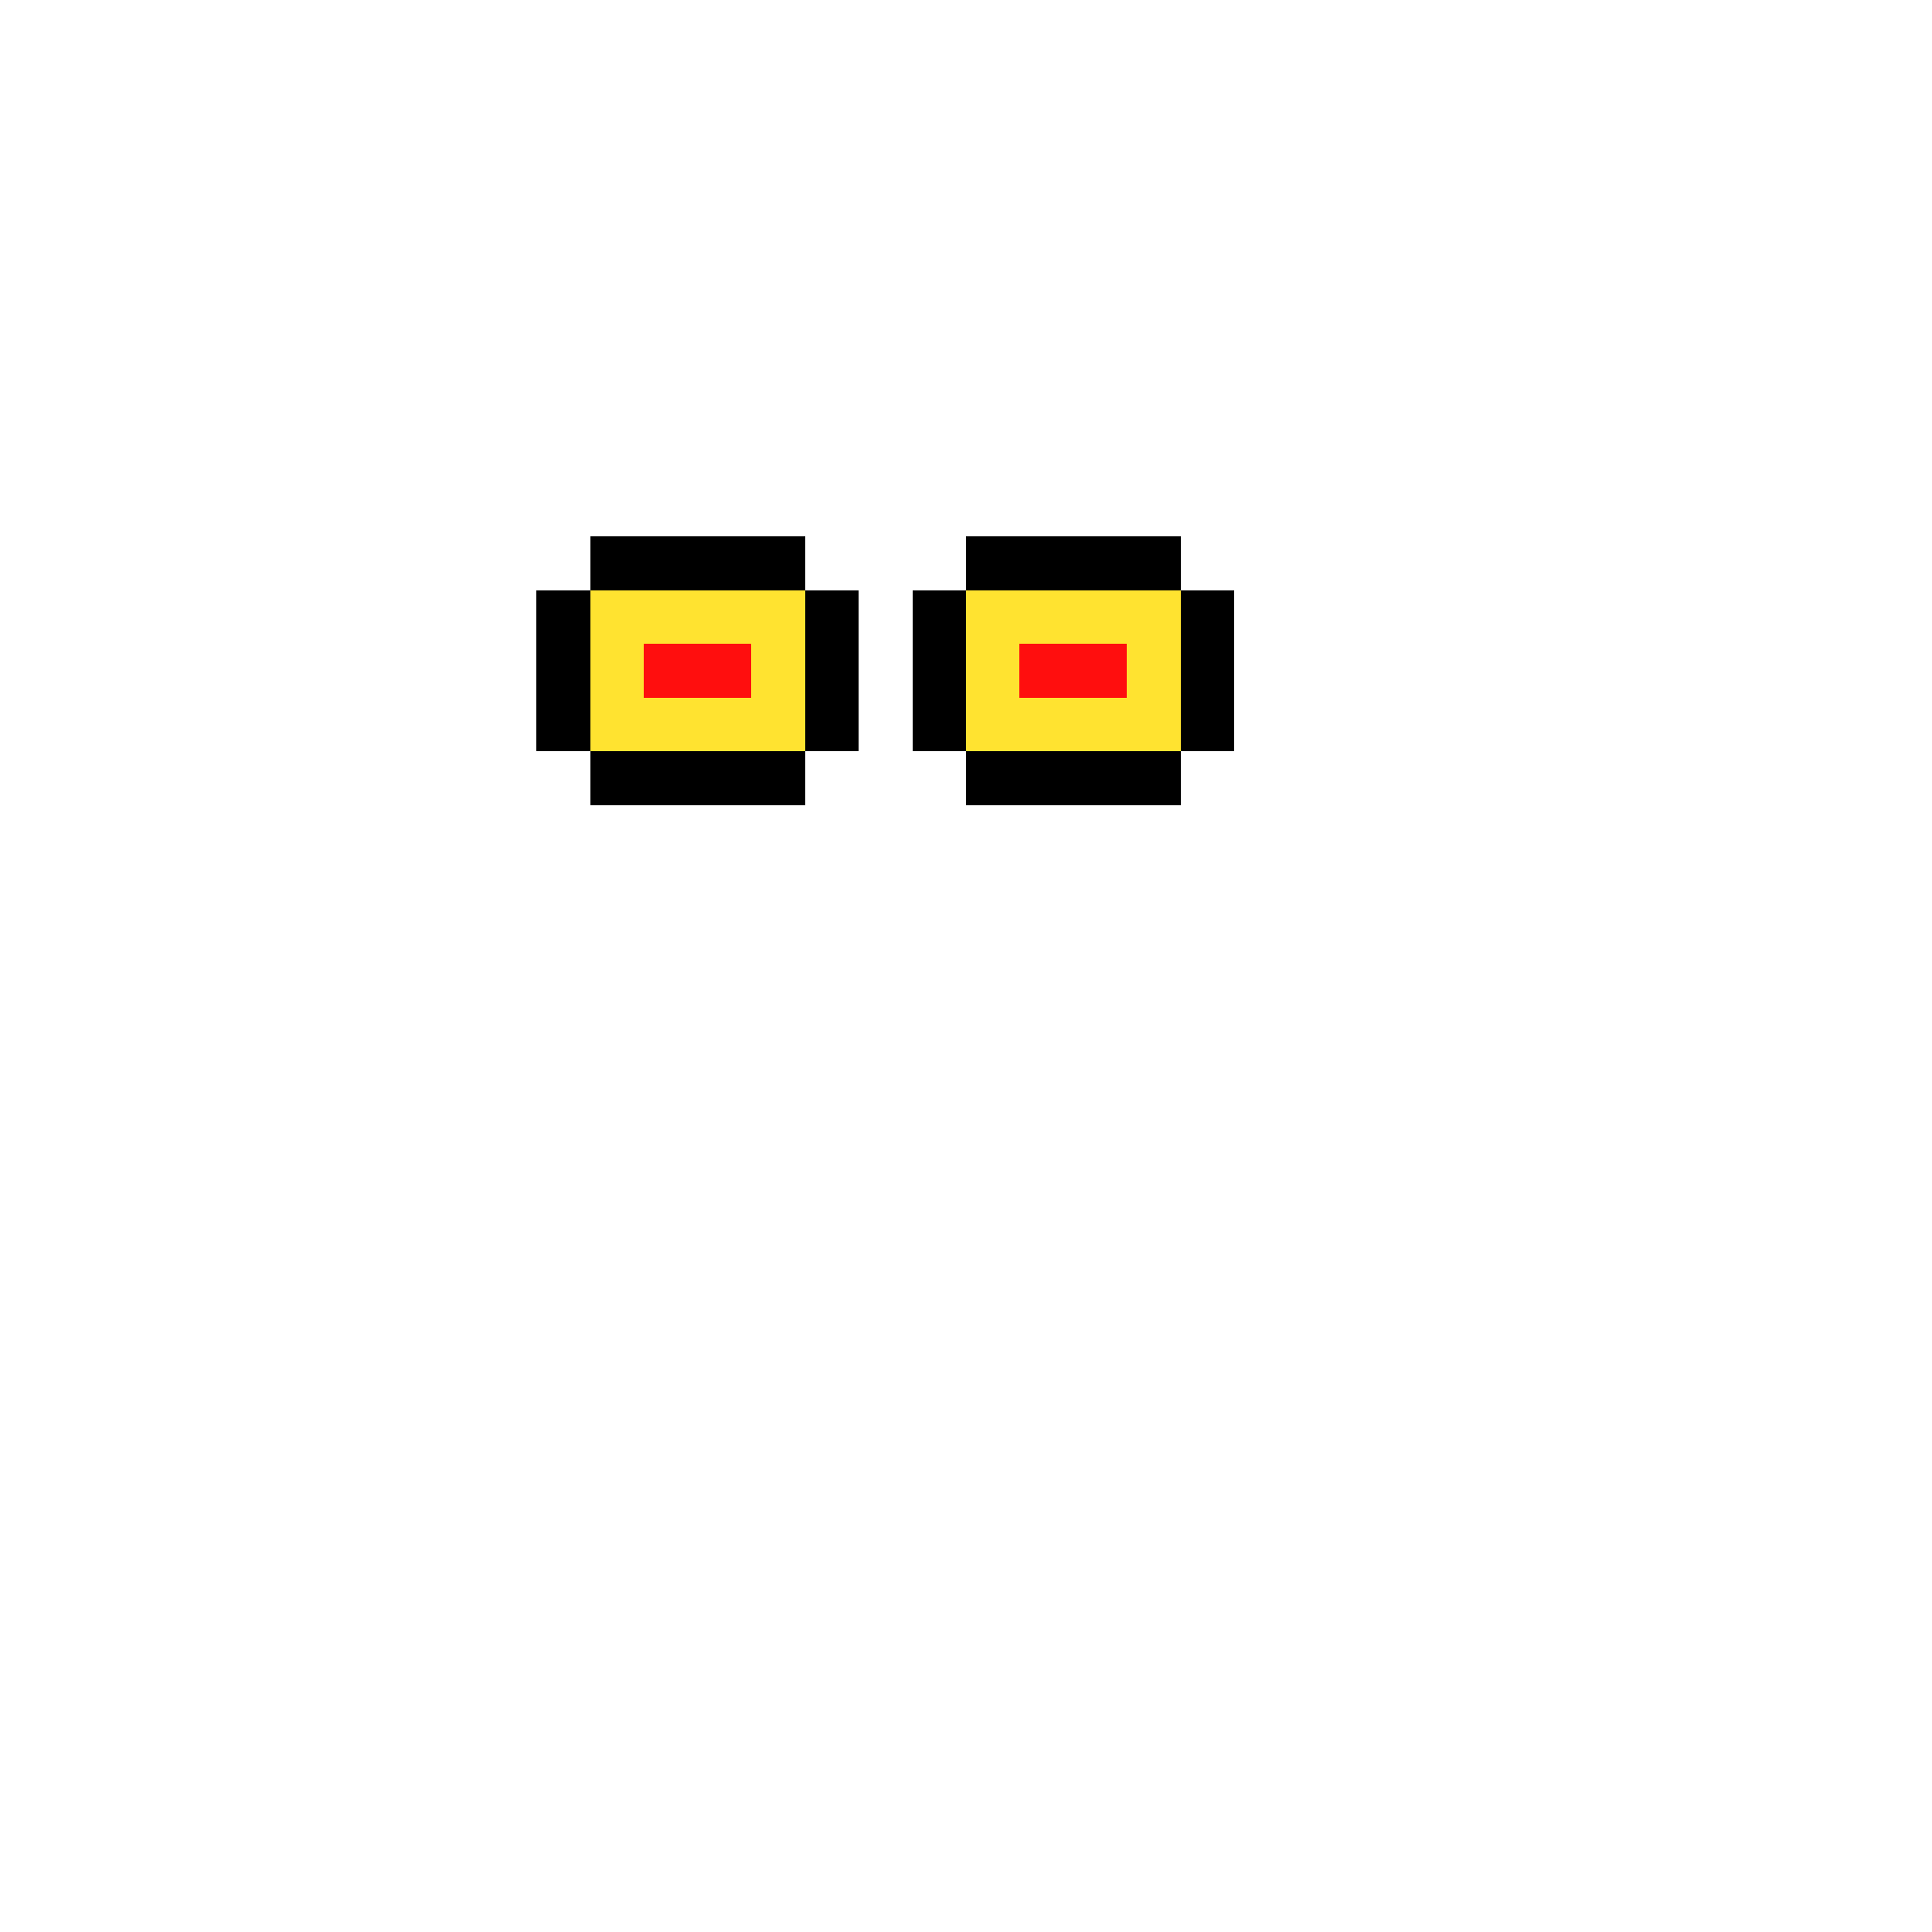 <svg xmlns="http://www.w3.org/2000/svg" shape-rendering="crispEdges" version="1.1" viewBox="0 0 36 36" width="360" height="360"><rect fill="#000000ff" x="11" y="10" height="1" width="4"/><rect fill="#000000ff" x="18" y="10" height="1" width="4"/><rect fill="#000000ff" x="10" y="11" height="1" width="1"/><rect fill="#ffe330ff" x="11" y="11" height="1" width="4"/><rect fill="#000000ff" x="15" y="11" height="1" width="1"/><rect fill="#000000ff" x="17" y="11" height="1" width="1"/><rect fill="#ffe330ff" x="18" y="11" height="1" width="4"/><rect fill="#000000ff" x="22" y="11" height="1" width="1"/><rect fill="#000000ff" x="10" y="12" height="1" width="1"/><rect fill="#ffe330ff" x="11" y="12" height="1" width="1"/><rect fill="#ff0e0eff" x="12" y="12" height="1" width="2"/><rect fill="#ffe330ff" x="14" y="12" height="1" width="1"/><rect fill="#000000ff" x="15" y="12" height="1" width="1"/><rect fill="#000000ff" x="17" y="12" height="1" width="1"/><rect fill="#ffe330ff" x="18" y="12" height="1" width="1"/><rect fill="#ff0e0eff" x="19" y="12" height="1" width="2"/><rect fill="#ffe330ff" x="21" y="12" height="1" width="1"/><rect fill="#000000ff" x="22" y="12" height="1" width="1"/><rect fill="#000000ff" x="10" y="13" height="1" width="1"/><rect fill="#ffe330ff" x="11" y="13" height="1" width="4"/><rect fill="#000000ff" x="15" y="13" height="1" width="1"/><rect fill="#000000ff" x="17" y="13" height="1" width="1"/><rect fill="#ffe330ff" x="18" y="13" height="1" width="4"/><rect fill="#000000ff" x="22" y="13" height="1" width="1"/><rect fill="#000000ff" x="11" y="14" height="1" width="4"/><rect fill="#000000ff" x="18" y="14" height="1" width="4"/></svg>